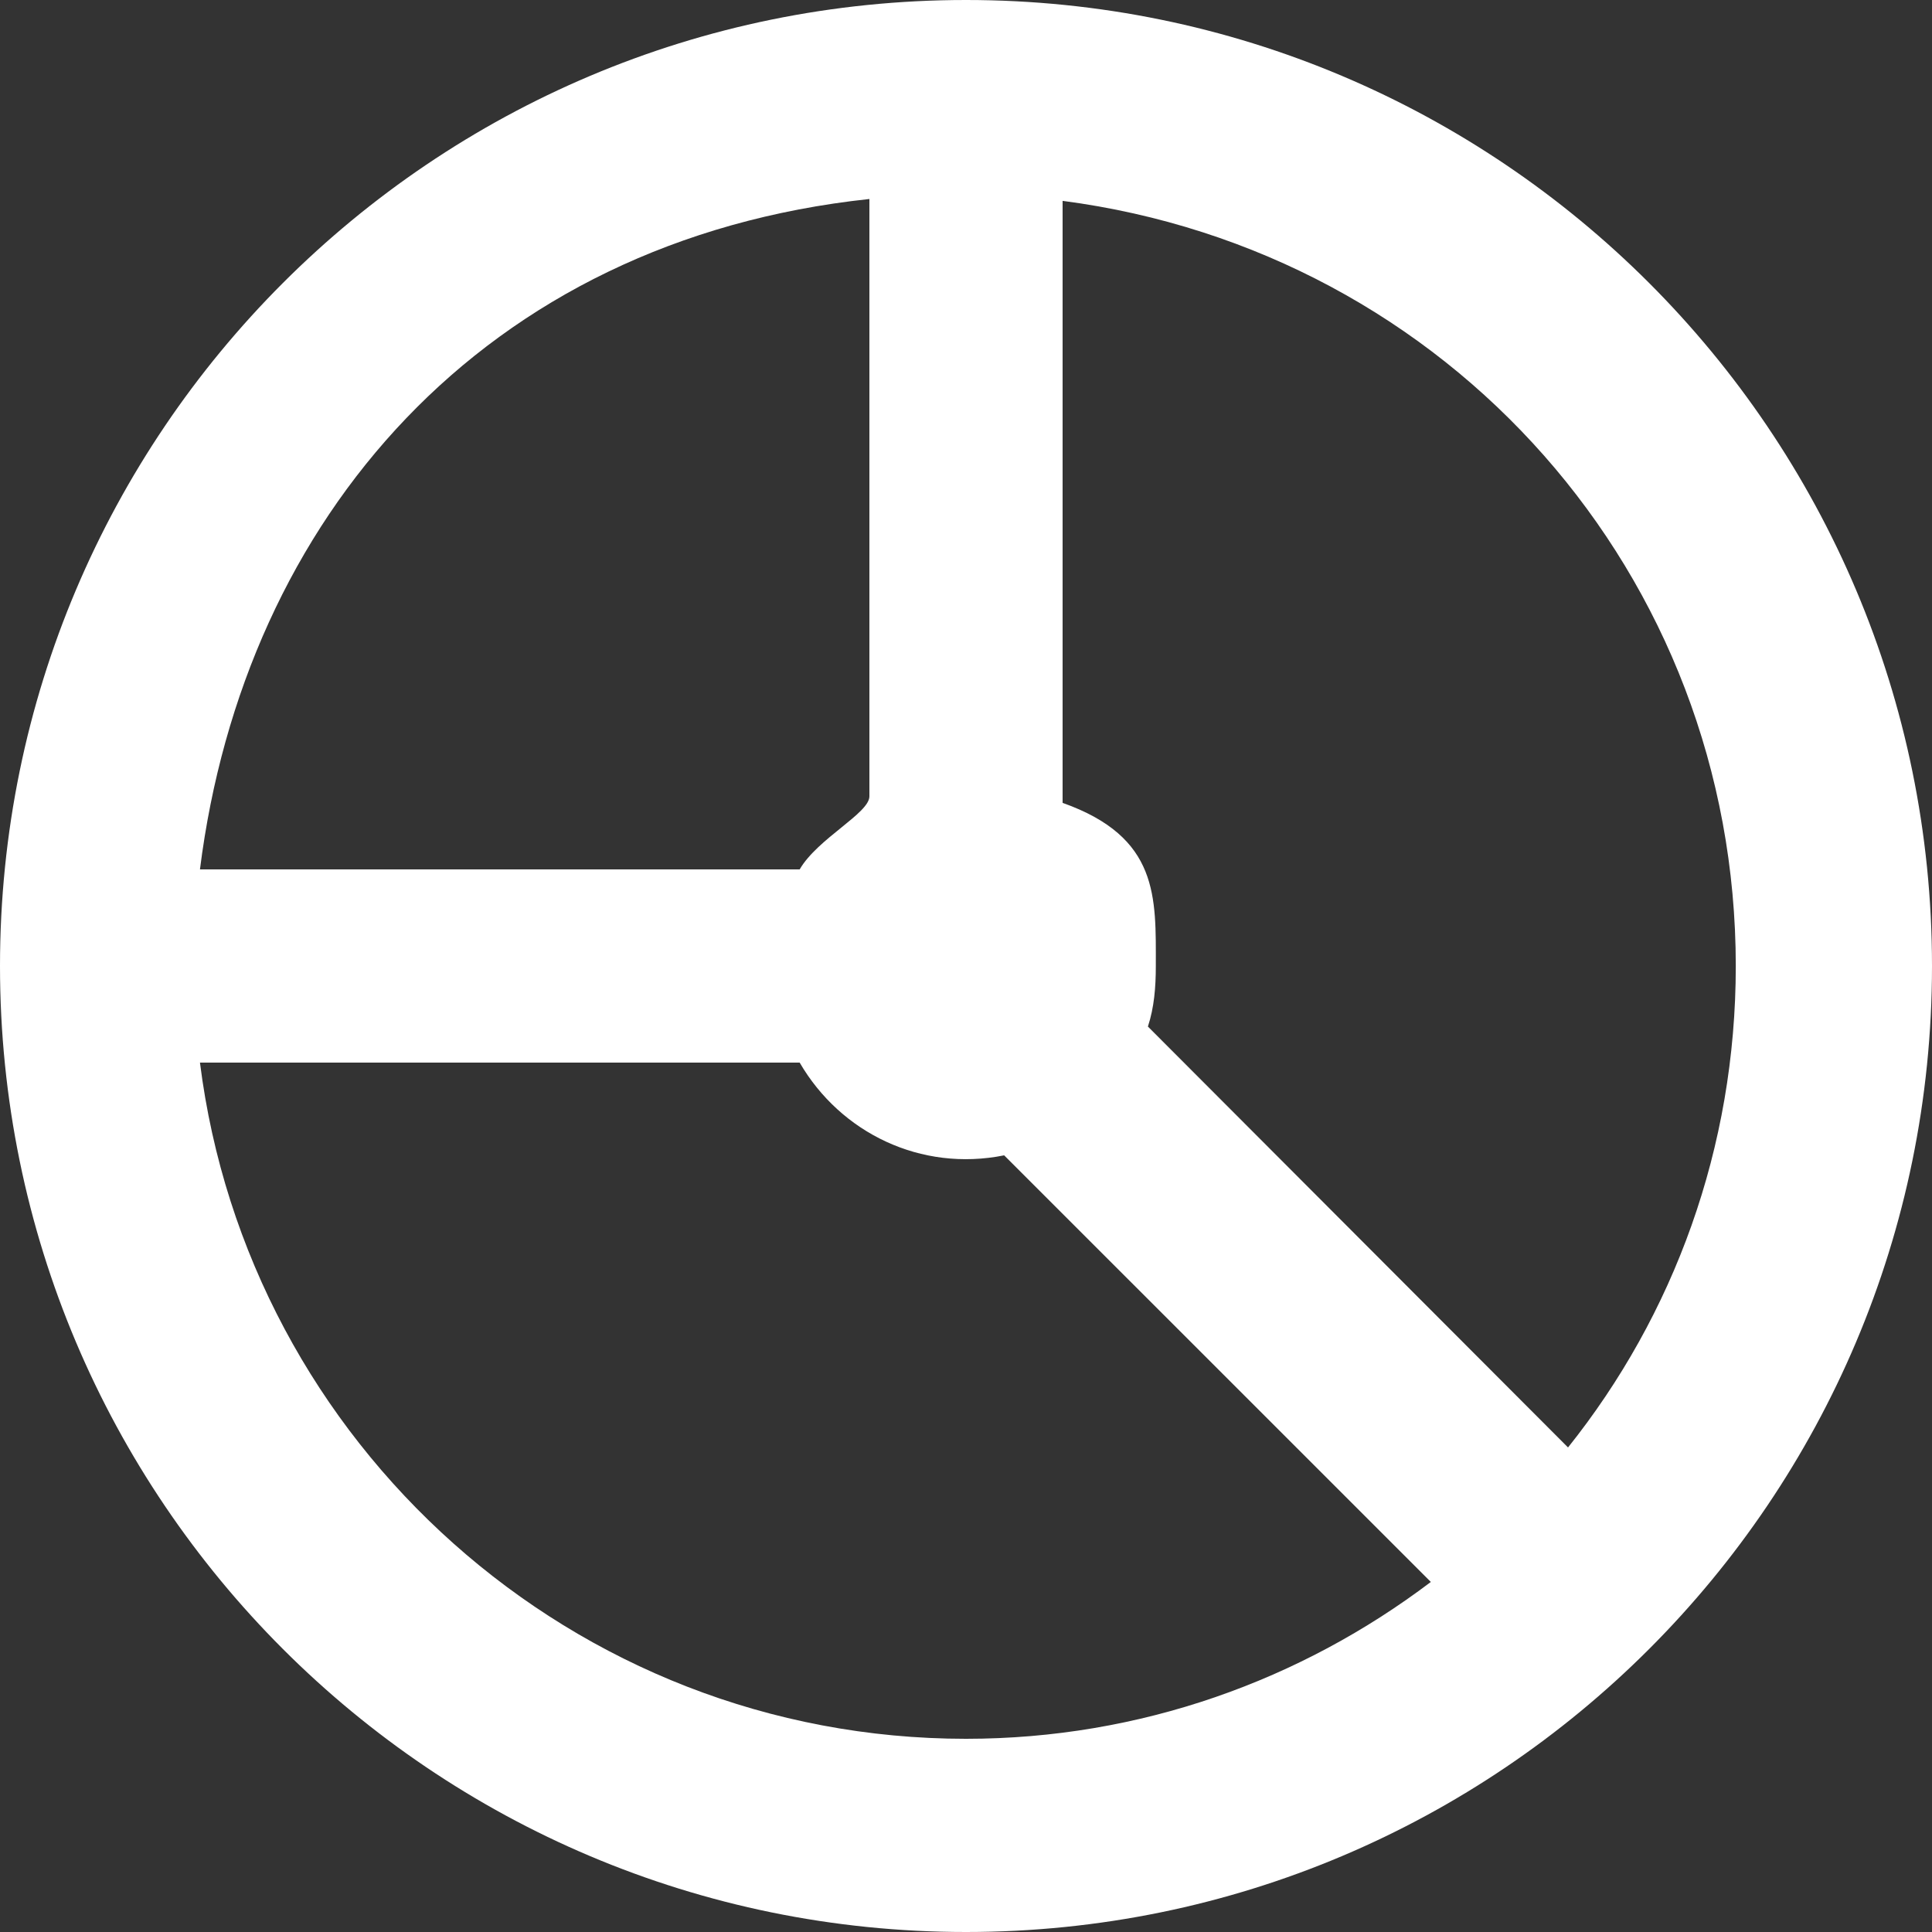 <!-- Generated by IcoMoon.io -->
<svg version="1.1" xmlns="http://www.w3.org/2000/svg" width="32" height="32" viewBox="0 0 32 32">
<rect x="0" y="0" width="32" height="32" fill="#333333" stroke="none"/>
<title>as-wheel-</title>
<path fill="#fff" d="M25.971 23.974l-6.958-6.971c0.104-0.317 0.131-0.651 0.131-1.003 0-1.141 0.056-2.134-1.544-2.702v-9.971c6.4 0.835 11.15 6.194 11.15 12.674 0 3.014-1.029 5.784-2.779 7.974zM16 28.8c-6.514 0-11.896-4.896-12.688-11.2h9.933c0.678 1.166 2.008 1.813 3.387 1.536l7.067 7.066c-2.146 1.624-4.808 2.598-7.699 2.598zM14.4 3.296v9.894c0 0.28-0.858 0.698-1.155 1.21h-9.933c0.73-5.811 4.688-10.419 11.088-11.104zM16 0c-8.835 0-16 7.163-16 16s7.165 16 16 16c8.837 0 16-7.163 16-16s-7.163-16-16-16z"></path>
</svg>
